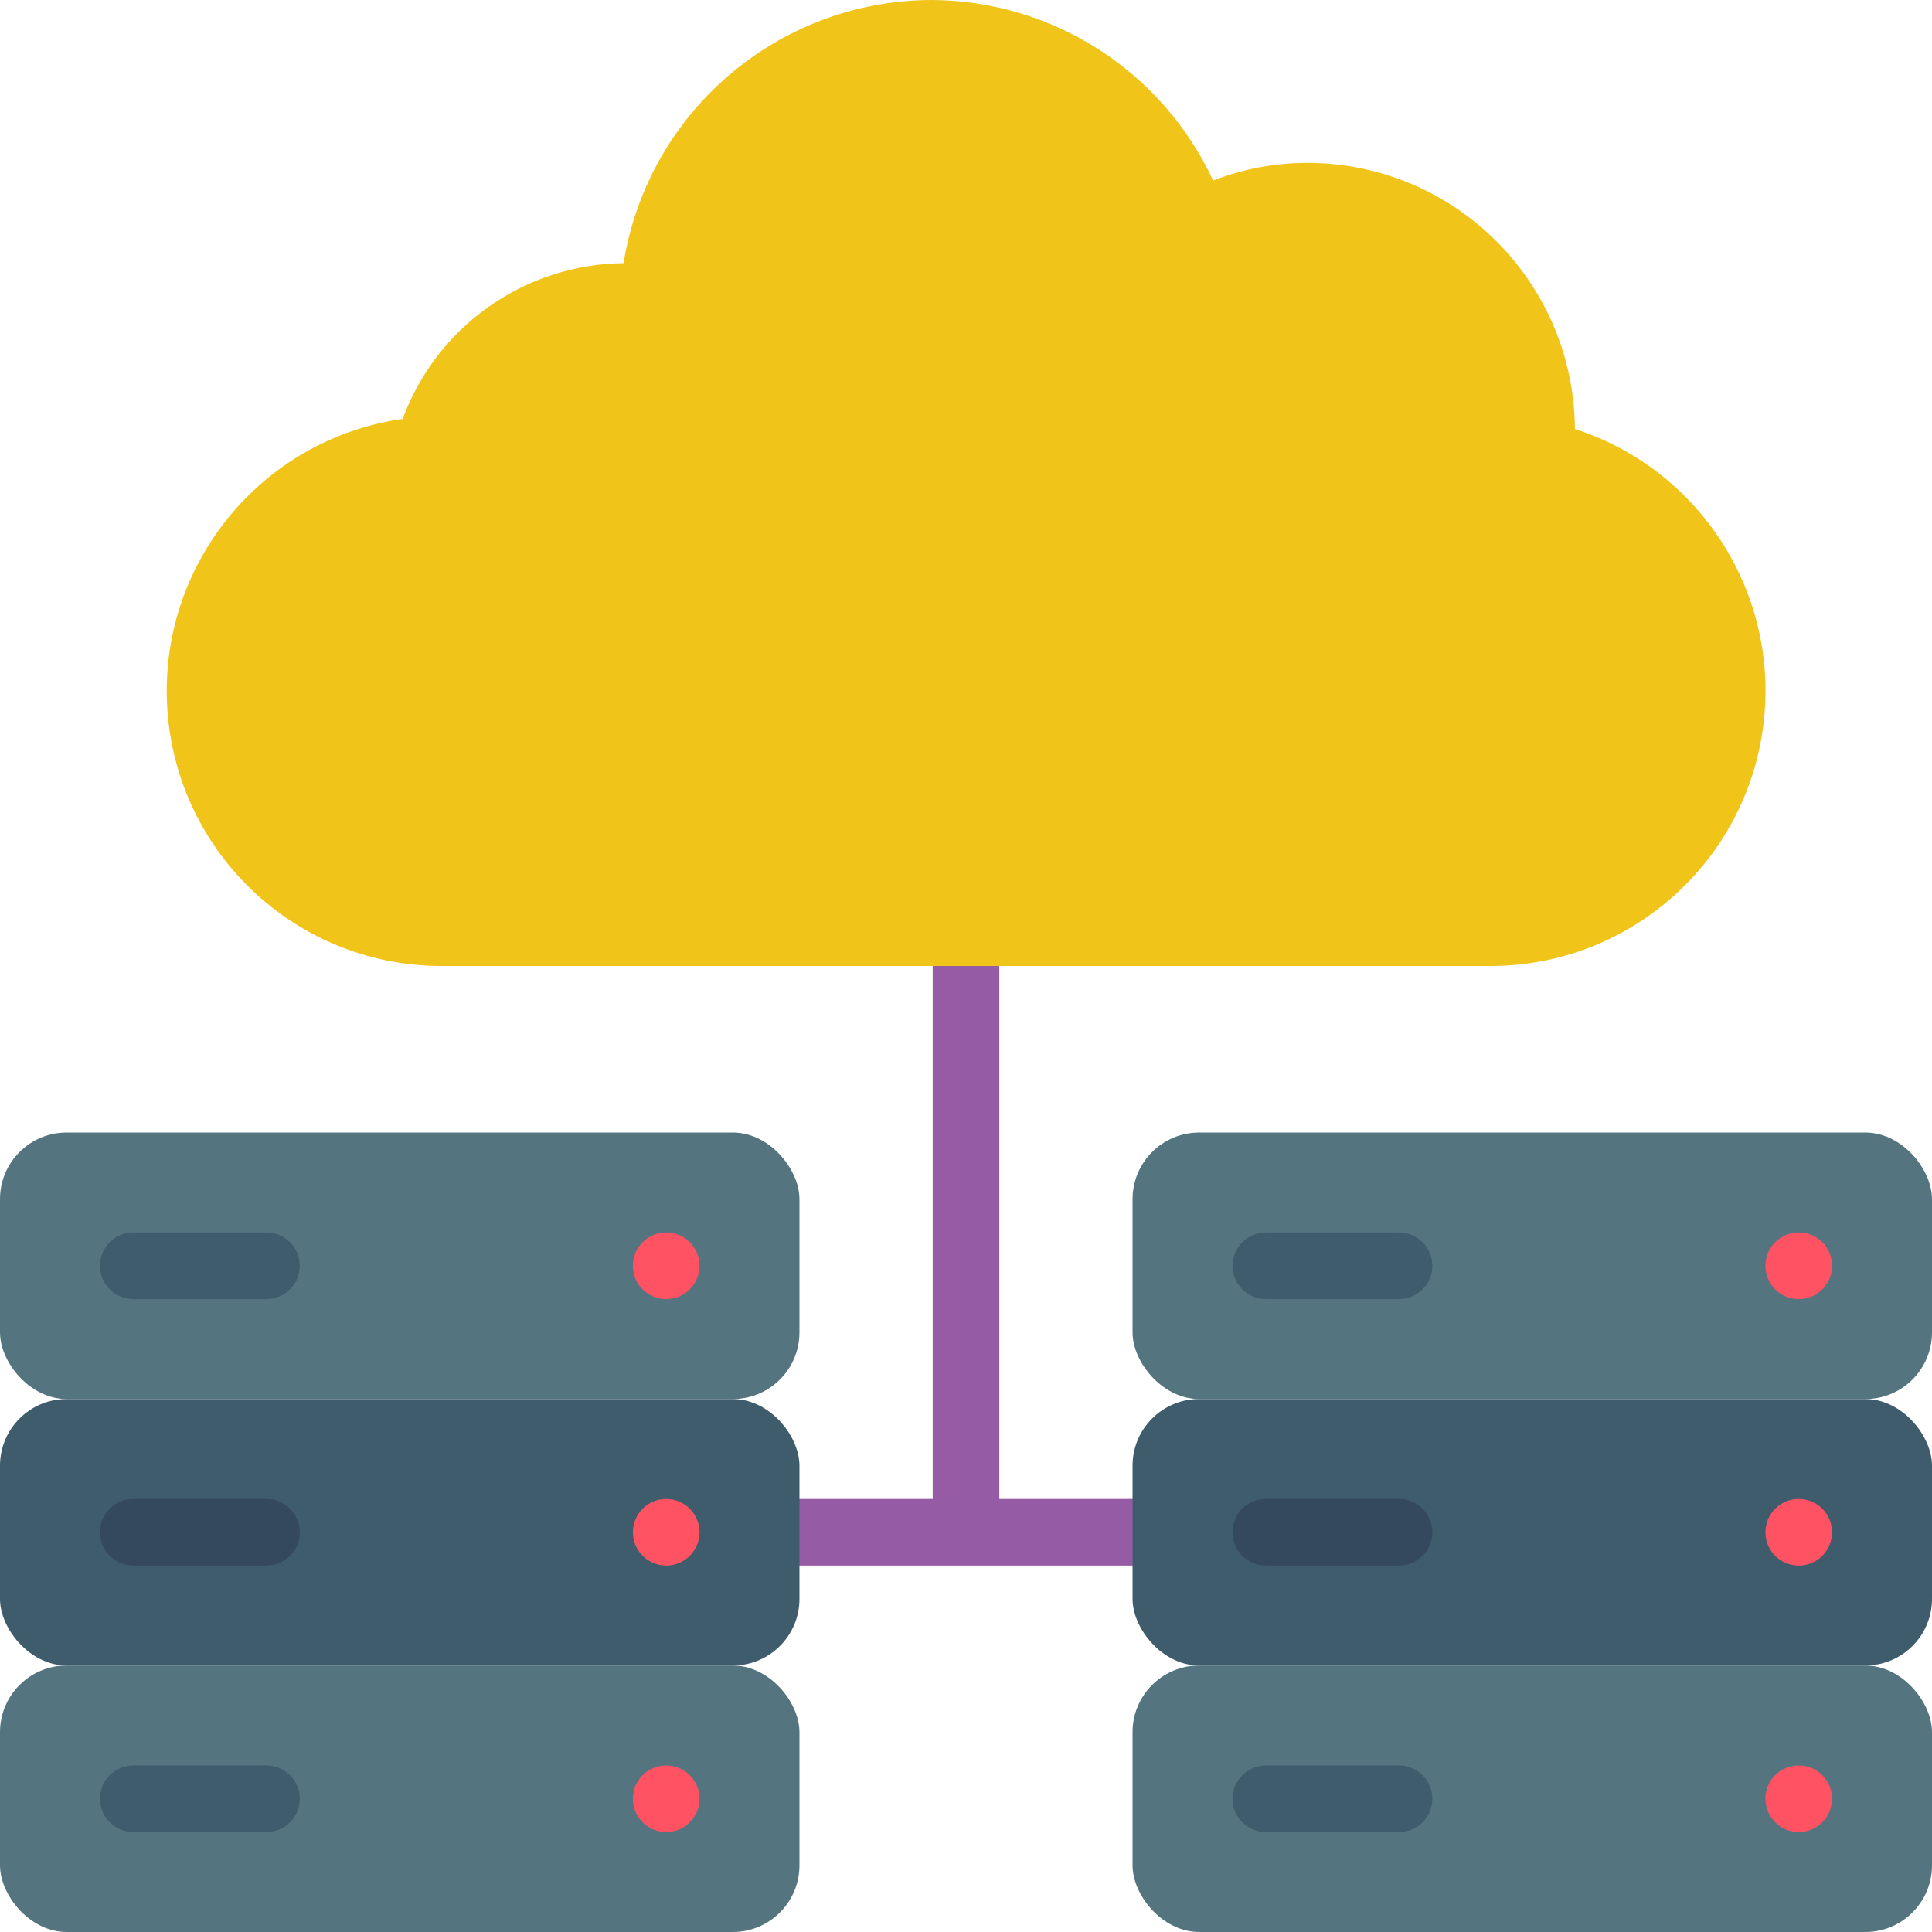 <svg height="512" viewBox="0 0 58 58" width="512" xmlns="http://www.w3.org/2000/svg"><g id="Page-1" fill="none" fill-rule="evenodd"><g id="011---Cloud" fill-rule="nonzero"><path id="Shape" d="m34 45h-4v-16c0-.552-.448-1-1-1s-1 .448-1 1v16h-4c-.552 0-1 .448-1 1s.448 1 1 1h10c.552 0 1-.448 1-1s-.448-1-1-1z" fill="#955ba5"/><path id="Shape" d="m27.95 0c-4.595.021-8.5 3.363-9.23 7.9-2.964.032-5.602 1.889-6.63 4.67h.04c-4.285.592-7.385 4.391-7.107 8.708.278 4.316 3.842 7.686 8.167 7.722h31.62c4.053-.034 7.482-3.003 8.096-7.009.614-4.006-1.77-7.866-5.626-9.111-.028-4.405-3.595-7.968-8-7.99-.978-.004-1.948.176-2.86.53-1.532-3.297-4.834-5.41-8.47-5.42z" fill="#f0c419"/><rect id="Rectangle-path" fill="#547580" height="8" rx="2" width="24" y="50"/><path id="Shape" d="m8 55h-4c-.552 0-1-.448-1-1s.448-1 1-1h4c.552 0 1 .448 1 1s-.448 1-1 1z" fill="#3f5c6c"/><circle id="Oval" cx="20" cy="54" fill="#ff5364" r="1"/><rect id="Rectangle-path" fill="#3f5c6c" height="8" rx="2" width="24" y="42"/><path id="Shape" d="m8 47h-4c-.552 0-1-.448-1-1s.448-1 1-1h4c.552 0 1 .448 1 1s-.448 1-1 1z" fill="#35495e"/><circle id="Oval" cx="20" cy="46" fill="#ff5364" r="1"/><rect id="Rectangle-path" fill="#547580" height="8" rx="2" width="24" y="34"/><path id="Shape" d="m8 39h-4c-.552 0-1-.448-1-1s.448-1 1-1h4c.552 0 1 .448 1 1s-.448 1-1 1z" fill="#3f5c6c"/><circle id="Oval" cx="20" cy="38" fill="#ff5364" r="1"/><rect id="Rectangle-path" fill="#547580" height="8" rx="2" width="24" x="34" y="50"/><path id="Shape" d="m42 55h-4c-.552 0-1-.448-1-1s.448-1 1-1h4c.552 0 1 .448 1 1s-.448 1-1 1z" fill="#3f5c6c"/><circle id="Oval" cx="54" cy="54" fill="#ff5364" r="1"/><rect id="Rectangle-path" fill="#3f5c6c" height="8" rx="2" width="24" x="34" y="42"/><path id="Shape" d="m42 47h-4c-.552 0-1-.448-1-1s.448-1 1-1h4c.552 0 1 .448 1 1s-.448 1-1 1z" fill="#35495e"/><circle id="Oval" cx="54" cy="46" fill="#ff5364" r="1"/><rect id="Rectangle-path" fill="#547580" height="8" rx="2" width="24" x="34" y="34"/><path id="Shape" d="m42 39h-4c-.552 0-1-.448-1-1s.448-1 1-1h4c.552 0 1 .448 1 1s-.448 1-1 1z" fill="#3f5c6c"/><circle id="Oval" cx="54" cy="38" fill="#ff5364" r="1"/></g></g></svg>